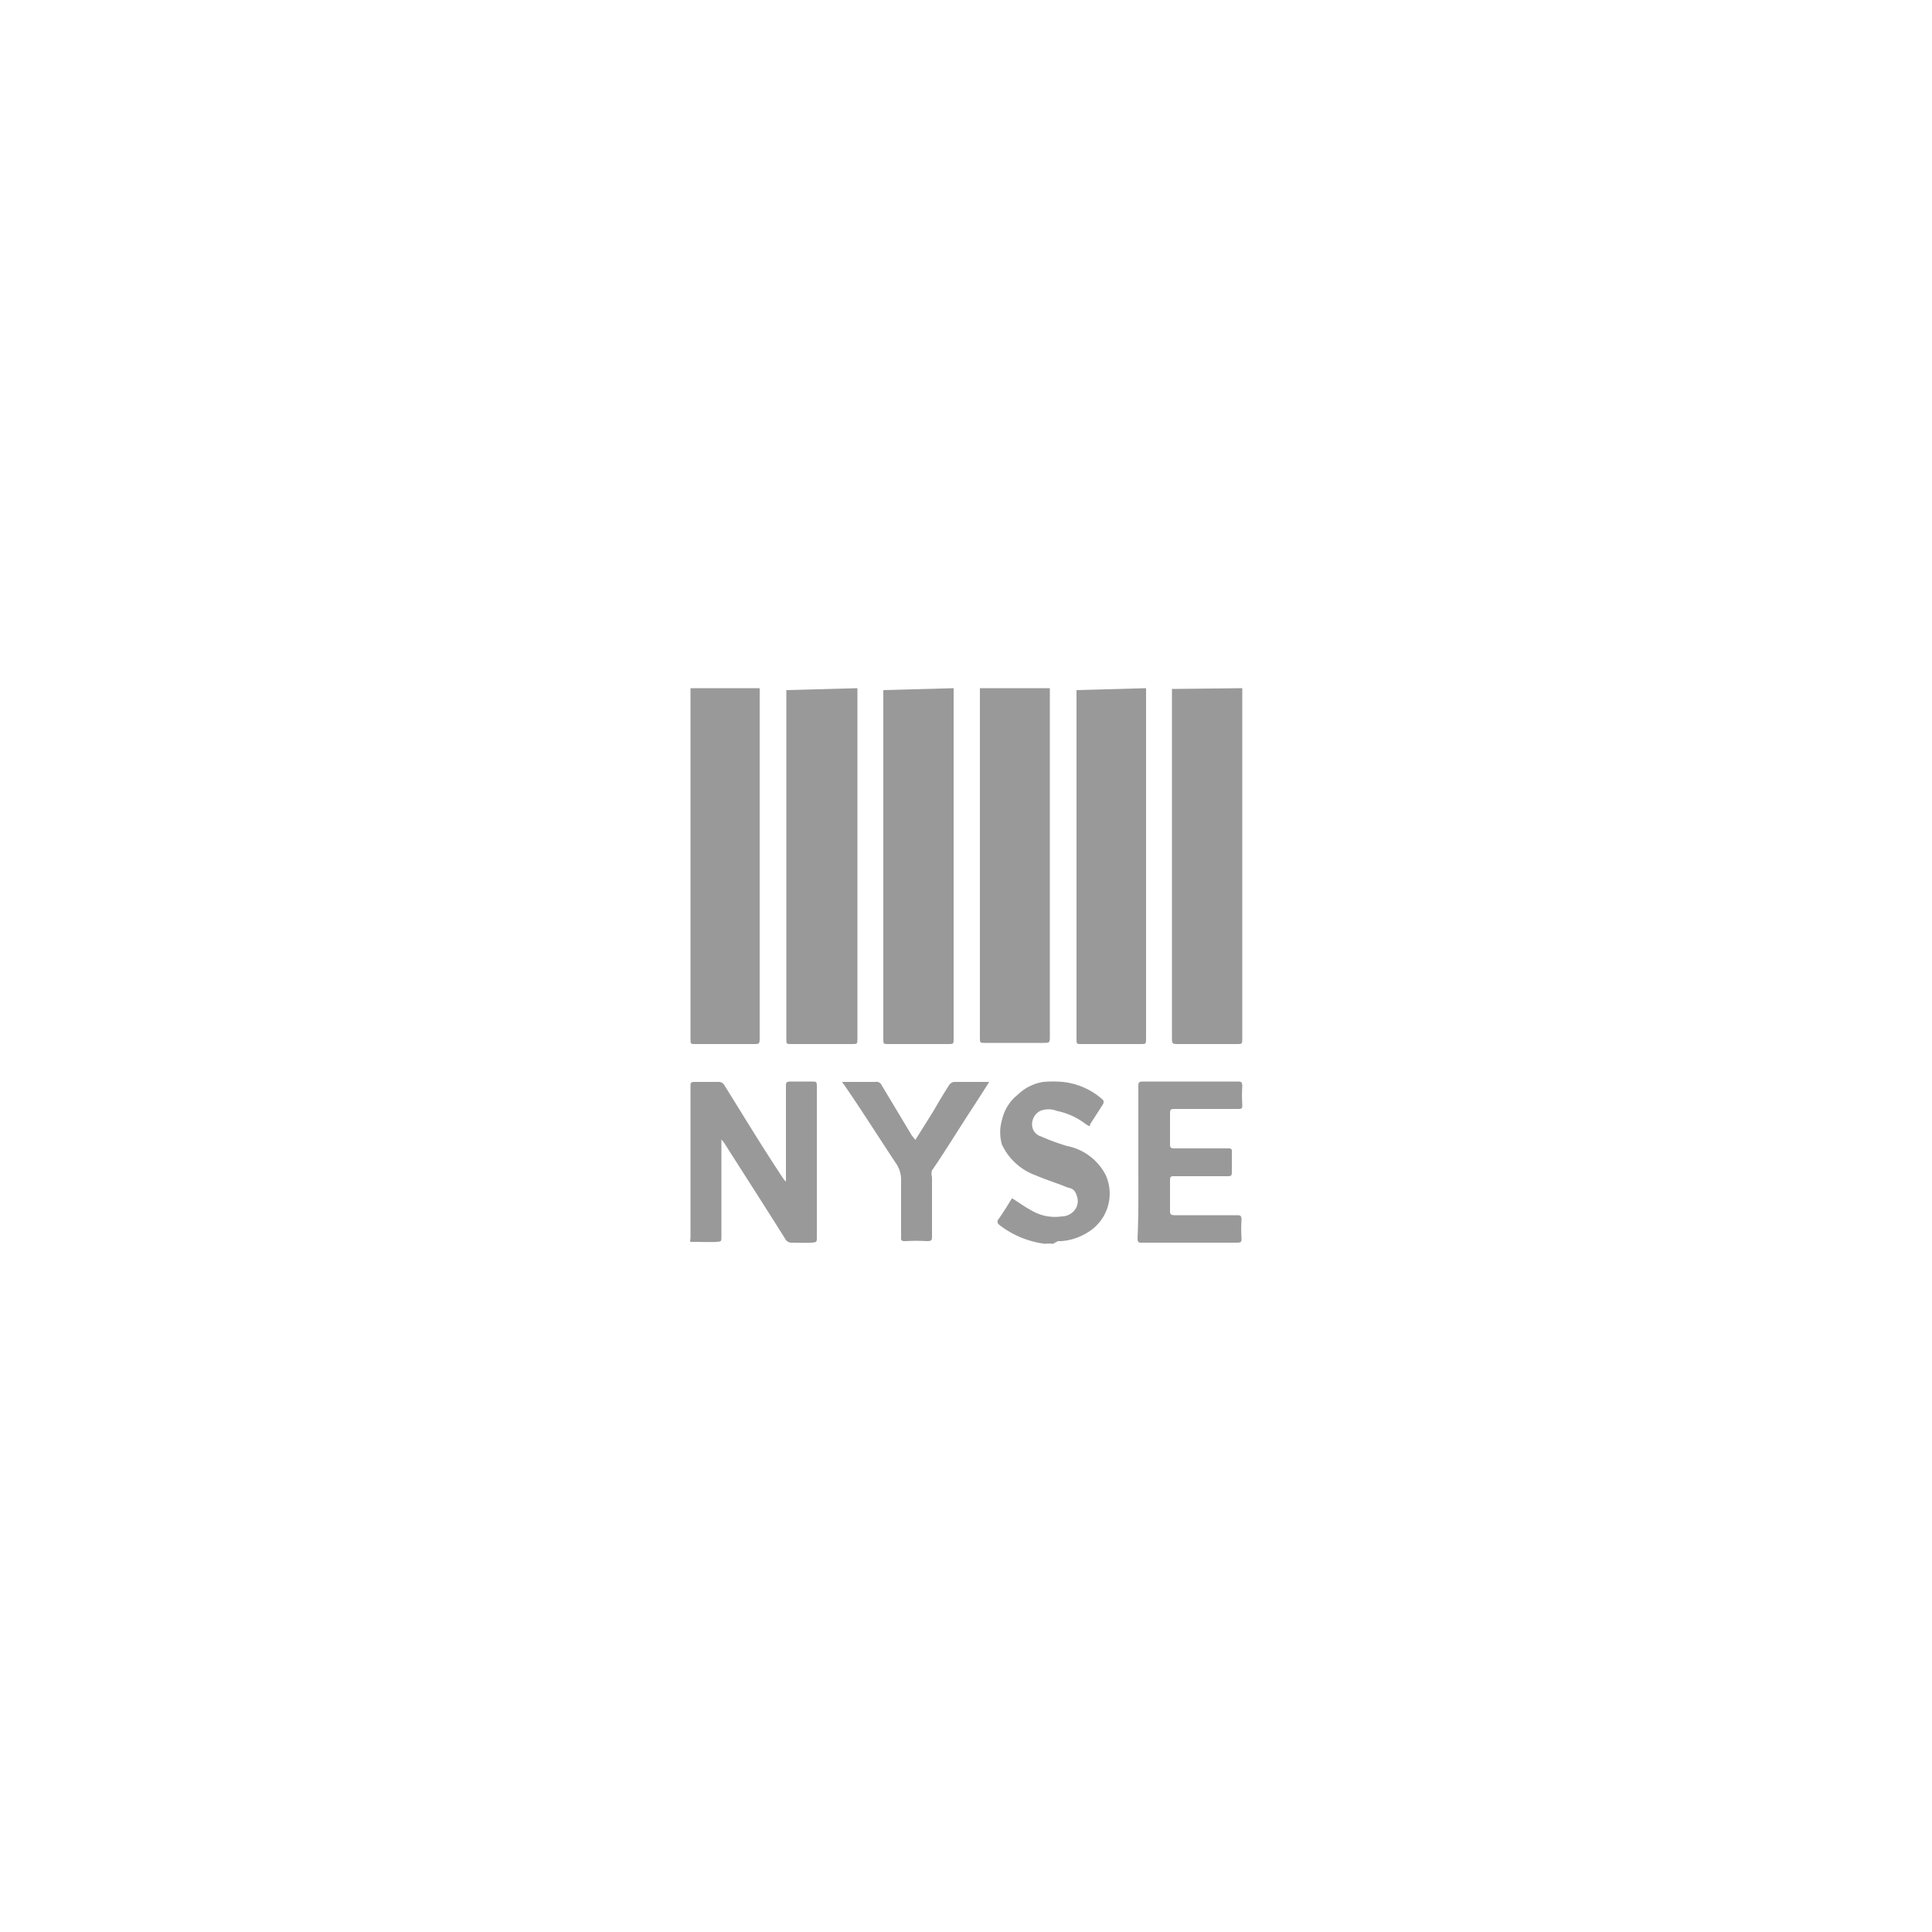 <svg xmlns="http://www.w3.org/2000/svg" viewBox="0 0 50 50"><defs><style>.cls-1{fill:none;}.cls-2{fill:#999;}</style></defs><g id="bk"><rect class="cls-1" width="50" height="50"/></g><g id="nyse"><g id="UcLfY9.tif"><path class="cls-2" d="M22.19,17.81c0,.05,0,.09,0,.14v8.93c0,.14,0,.14-.15.14H20.49c-.14,0-.14,0-.14-.13V18c0-.05,0-.09,0-.14Z"/><path class="cls-2" d="M24.68,17.81c0,.05,0,.09,0,.14v8.93c0,.14,0,.14-.15.14H23c-.14,0-.14,0-.14-.13V18c0-.05,0-.09,0-.14Z"/><path class="cls-2" d="M29.66,17.81c0,.05,0,.09,0,.14v8.93c0,.14,0,.14-.15.14H28c-.14,0-.14,0-.14-.13V18c0-.05,0-.09,0-.14Z"/><path class="cls-2" d="M19.66,17.81c0,.05,0,.1,0,.15v8.89c0,.17,0,.17-.17.17H18c-.13,0-.13,0-.13-.13V17.94s0-.09,0-.13Z"/><path class="cls-2" d="M32.15,17.81s0,.09,0,.13v8.93c0,.15,0,.15-.15.15H30.51c-.18,0-.18,0-.18-.18V18c0-.06,0-.11,0-.17Z"/><path class="cls-2" d="M27.17,17.81v9c0,.18,0,.18-.18.18H25.5c-.14,0-.14,0-.14-.13V17.81Z"/><path class="cls-2" d="M27.25,32.19a.79.79,0,0,0-.2,0,2.41,2.41,0,0,1-1.2-.5.1.1,0,0,1,0-.15c.12-.17.23-.35.34-.53l0,0c.18.11.34.23.51.32a1.19,1.19,0,0,0,.78.15c.24,0,.47-.22.4-.49s-.18-.22-.31-.28-.51-.18-.76-.29a1.54,1.54,0,0,1-.88-.8,1.12,1.12,0,0,1,0-.63,1.15,1.15,0,0,1,.41-.66A1.22,1.22,0,0,1,27,28a2.78,2.78,0,0,1,.5,0,1.83,1.83,0,0,1,1.05.47.12.12,0,0,1,0,.1l-.34.53c0,.05,0,.06-.1,0a1.82,1.82,0,0,0-.76-.35.58.58,0,0,0-.43,0,.39.39,0,0,0-.21.35.32.32,0,0,0,.23.31,5.54,5.54,0,0,0,.68.25,1.43,1.43,0,0,1,1,.76,1.17,1.17,0,0,1-.48,1.48,1.48,1.48,0,0,1-.67.22l-.09,0Z"/><path class="cls-2" d="M20.34,30.58s0-.09,0-.13V28.12c0-.1,0-.13.13-.13H21c.13,0,.14,0,.14.14V32c0,.15,0,.15-.15.16s-.33,0-.5,0a.18.18,0,0,1-.17-.1c-.52-.83-1.05-1.65-1.57-2.47a.87.87,0,0,0-.08-.1h0s0,.08,0,.12V32c0,.13,0,.13-.13.14s-.38,0-.56,0-.11,0-.11-.11c0-1.31,0-2.61,0-3.92,0-.08,0-.11.11-.11h.6a.17.17,0,0,1,.17.09c.51.82,1,1.63,1.54,2.44l0,0Z"/><path class="cls-2" d="M29.46,30.05c0-.64,0-1.28,0-1.93,0-.09,0-.13.12-.13.82,0,1.63,0,2.44,0,.09,0,.13,0,.13.12a3.84,3.84,0,0,0,0,.48c0,.09,0,.11-.11.11H30.43c-.14,0-.15,0-.15.15v.74c0,.1,0,.13.12.13h1.37c.09,0,.12,0,.11.12v.49c0,.08,0,.11-.11.11H30.4c-.1,0-.12,0-.12.12v.76c0,.09,0,.13.13.13H32c.1,0,.13,0,.13.13a3.53,3.53,0,0,0,0,.46c0,.1,0,.12-.13.12-.56,0-1.13,0-1.69,0-.25,0-.5,0-.75,0-.09,0-.12,0-.12-.12C29.47,31.35,29.46,30.7,29.46,30.05Z"/><path class="cls-2" d="M21.79,28h.86a.15.15,0,0,1,.17.09l.78,1.3.09.11.47-.75c.13-.23.27-.46.41-.68a.19.19,0,0,1,.12-.07c.27,0,.55,0,.82,0h.09q-.27.43-.54.84c-.31.48-.63,1-.94,1.45a.31.31,0,0,0,0,.17q0,.77,0,1.53c0,.1,0,.13-.13.13a5,5,0,0,0-.55,0c-.1,0-.13,0-.12-.13,0-.48,0-.95,0-1.43a.76.76,0,0,0-.15-.48c-.45-.68-.88-1.36-1.32-2Z"/></g></g></svg>